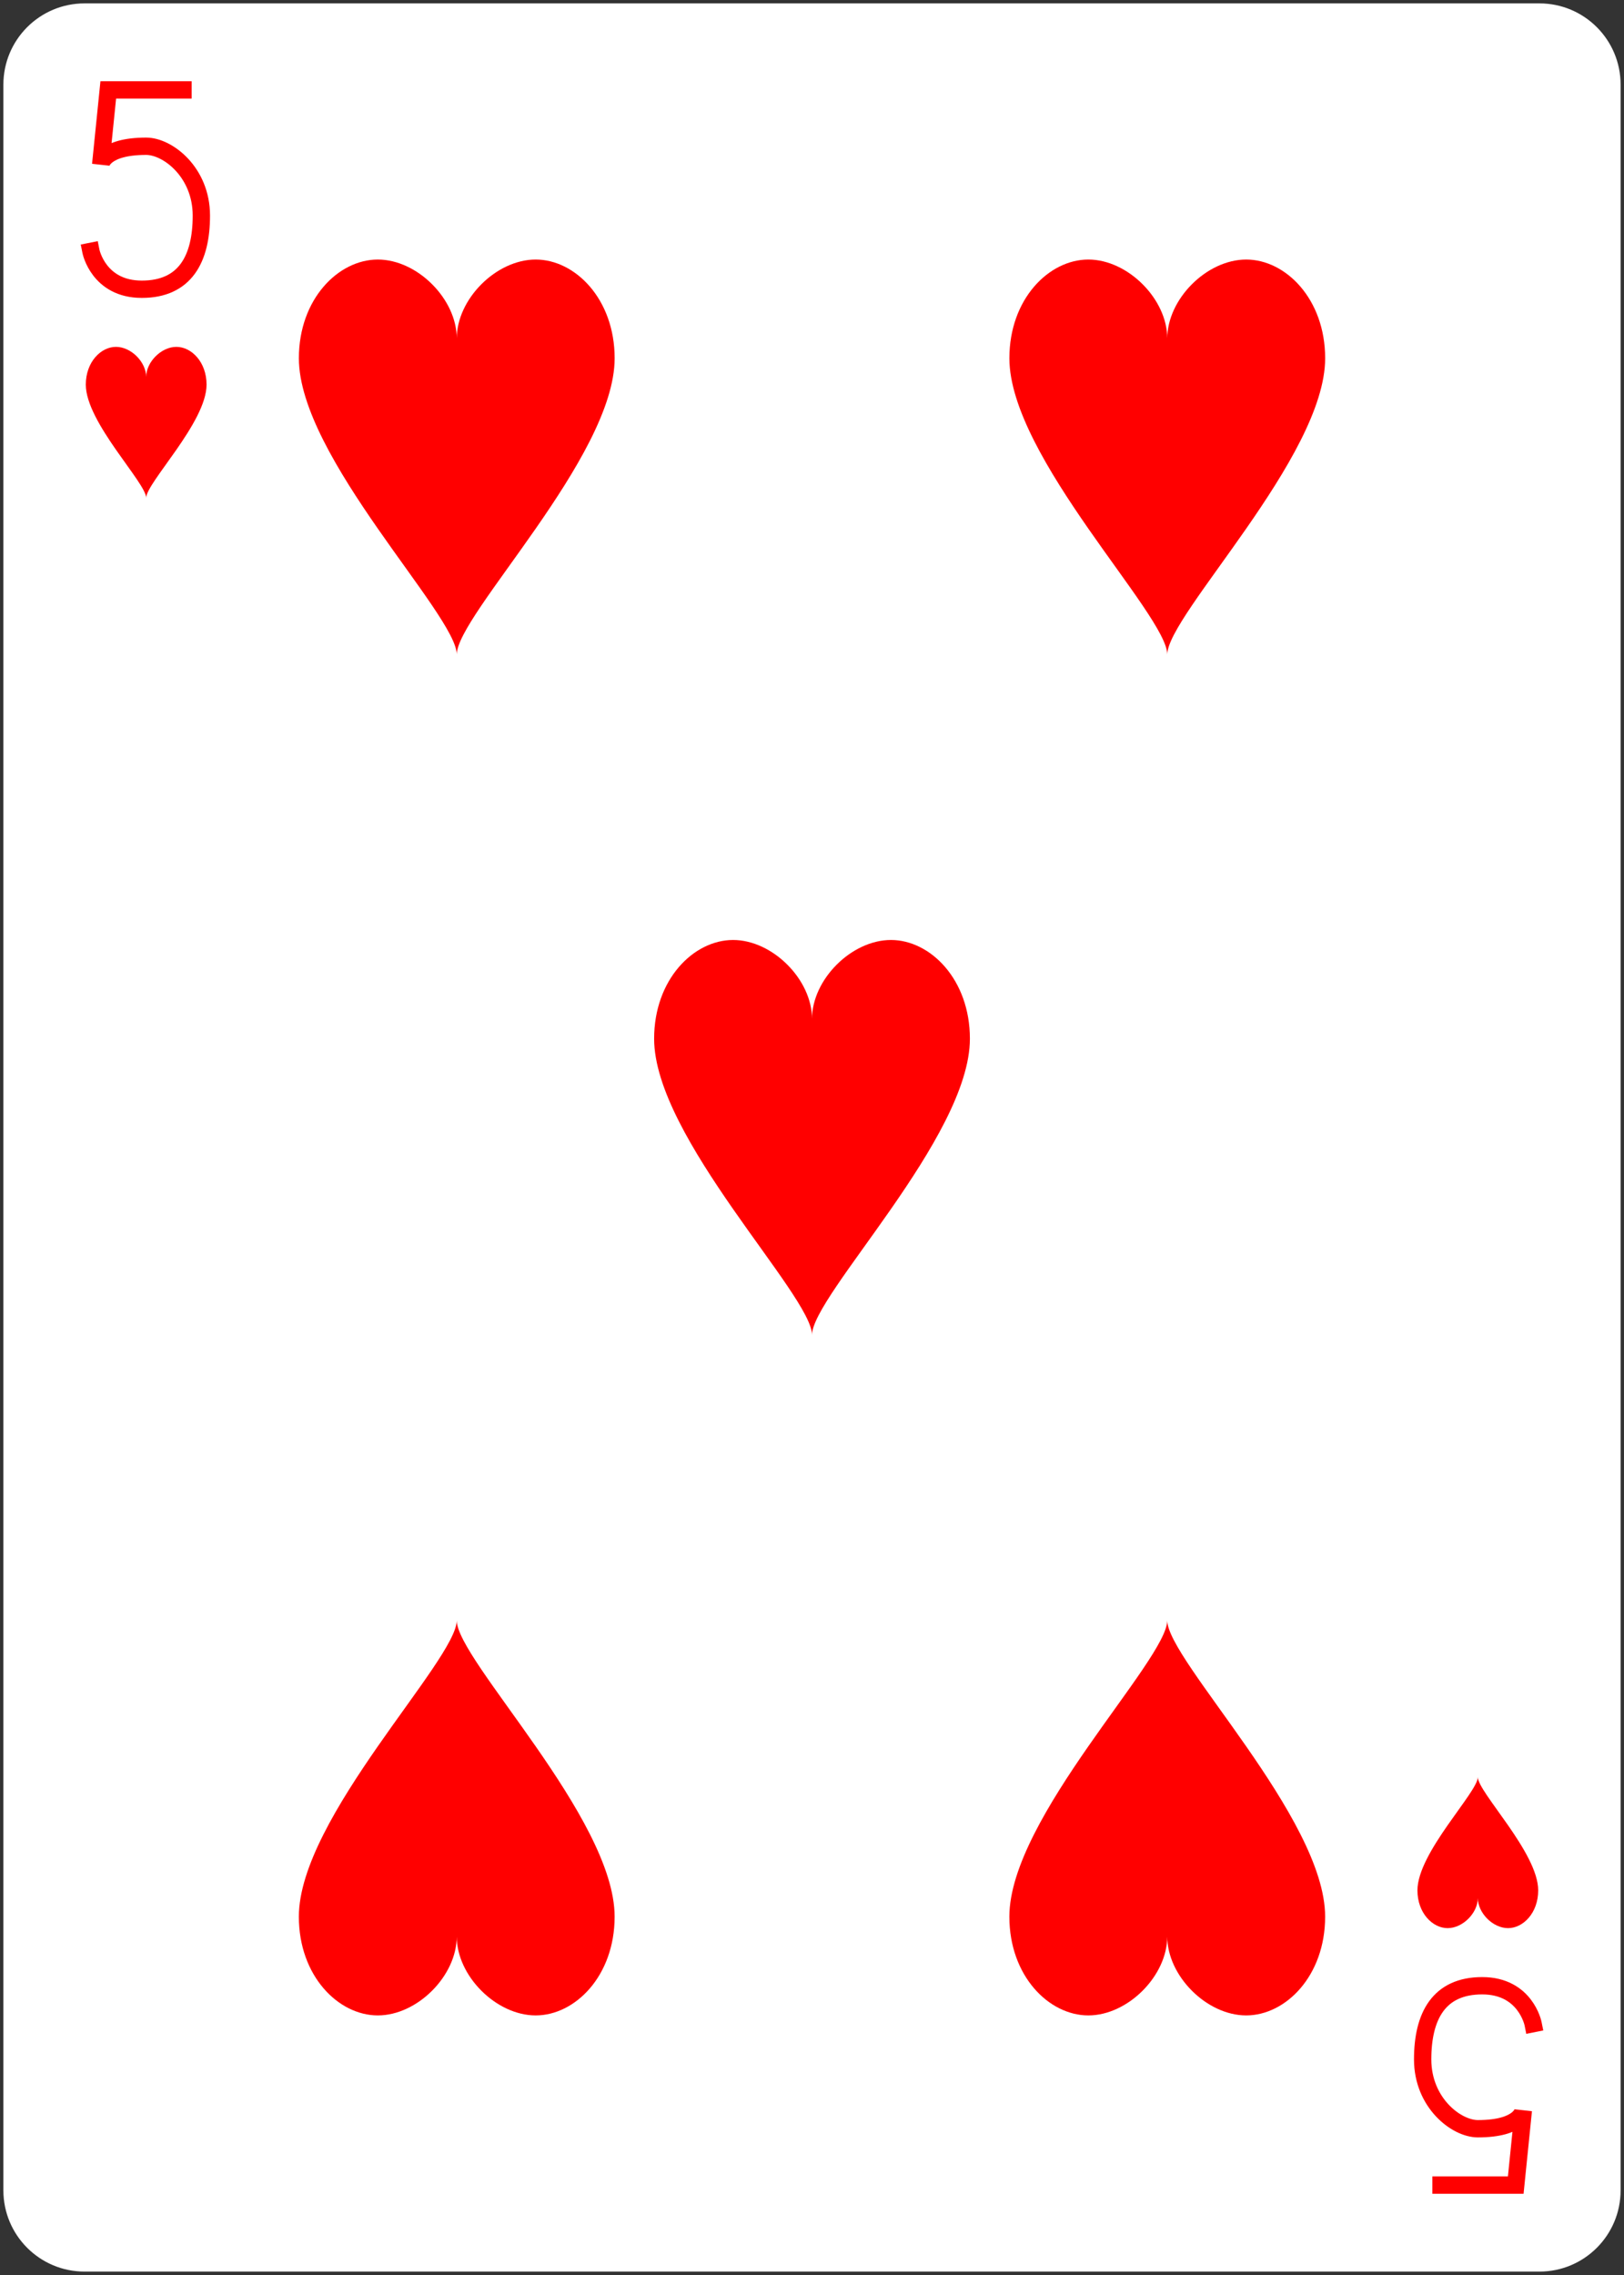 <svg width="225px" height="315px" version="1.1" viewBox="0 0 225 315" xmlns="http://www.w3.org/2000/svg">
 <rect x="0" y="0" width="225" height="315" fill="#333333" stroke="none"/>
 <path d="m11.719.469h201.56c6.215 0 11.25 5.035 11.25 11.25v291.56c0 6.215-5.035 11.25-11.25 11.25h-201.56c-6.215 0-11.25-5.035-11.25-11.25v-291.56c0-6.215 5.035-11.25 11.25-11.25z" fill="#fff"/>
 <path d="m25.352 12.449h-10.352l-1.051 10.352s.301-2.551 6.301-2.551c3 0 7.648 3.602 7.648 9.602s-2.25 10.199-8.25 10.199-7.047-5.25-7.047-5.25" fill="none" stroke="#f00" stroke-linecap="square" stroke-miterlimit="1.5" stroke-width="2.4"/>
 <g fill="#f00">
  <path d="m20.25 52.211c0-2.09 2.094-4.184 4.184-4.184s4.184 2.094 4.184 5.231c0 5.227-8.367 13.594-8.367 15.684 0-2.09-8.363-10.457-8.363-15.684 0-3.137 2.09-5.231 4.18-5.231 2.094 0 4.184 2.094 4.184 4.184z"/>
  <path d="m63.281 46.875c0-5.469 5.469-10.938 10.938-10.938s10.938 5.469 10.938 13.672c0 13.672-21.875 35.547-21.875 41.016 0-5.469-21.875-27.344-21.875-41.016 0-8.203 5.469-13.672 10.938-13.672s10.938 5.469 10.938 10.938z"/>
  <path d="m161.72 46.875c0-5.469 5.469-10.938 10.938-10.938s10.938 5.469 10.938 13.672c0 13.672-21.875 35.547-21.875 41.016 0-5.469-21.875-27.344-21.875-41.016 0-8.203 5.469-13.672 10.938-13.672s10.938 5.469 10.938 10.938z"/>
  <path d="m112.5 141.09c0-5.469 5.469-10.938 10.938-10.938s10.938 5.469 10.938 13.672c0 13.672-21.875 35.547-21.875 41.016 0-5.469-21.875-27.344-21.875-41.016 0-8.203 5.469-13.672 10.938-13.672s10.938 5.469 10.938 10.938z"/>
 </g>
 <path d="m199.65 302.55h10.352l1.051-10.352s-.301 2.551-6.301 2.551c-3 0-7.648-3.602-7.648-9.602s2.25-10.199 8.25-10.199 7.047 5.25 7.047 5.25" fill="none" stroke="#f00" stroke-linecap="square" stroke-miterlimit="1.5" stroke-width="2.4"/>
 <g fill="#f00">
  <path d="m204.75 262.79c0 2.09-2.094 4.184-4.184 4.184-2.09 0-4.184-2.094-4.184-5.231 0-5.227 8.367-13.594 8.367-15.684 0 2.09 8.363 10.457 8.363 15.684 0 3.137-2.09 5.231-4.18 5.231-2.094 0-4.184-2.094-4.184-4.184z"/>
  <path d="m161.72 268.12c0 5.469-5.469 10.938-10.938 10.938s-10.938-5.469-10.938-13.672c0-13.672 21.875-35.547 21.875-41.016 0 5.469 21.875 27.344 21.875 41.016 0 8.203-5.469 13.672-10.938 13.672s-10.938-5.469-10.938-10.938z"/>
  <path d="m63.281 268.12c0 5.469-5.469 10.938-10.938 10.938s-10.938-5.469-10.938-13.672c0-13.672 21.875-35.547 21.875-41.016 0 5.469 21.875 27.344 21.875 41.016 0 8.203-5.469 13.672-10.938 13.672s-10.938-5.469-10.938-10.938z"/>
 </g>
</svg>
